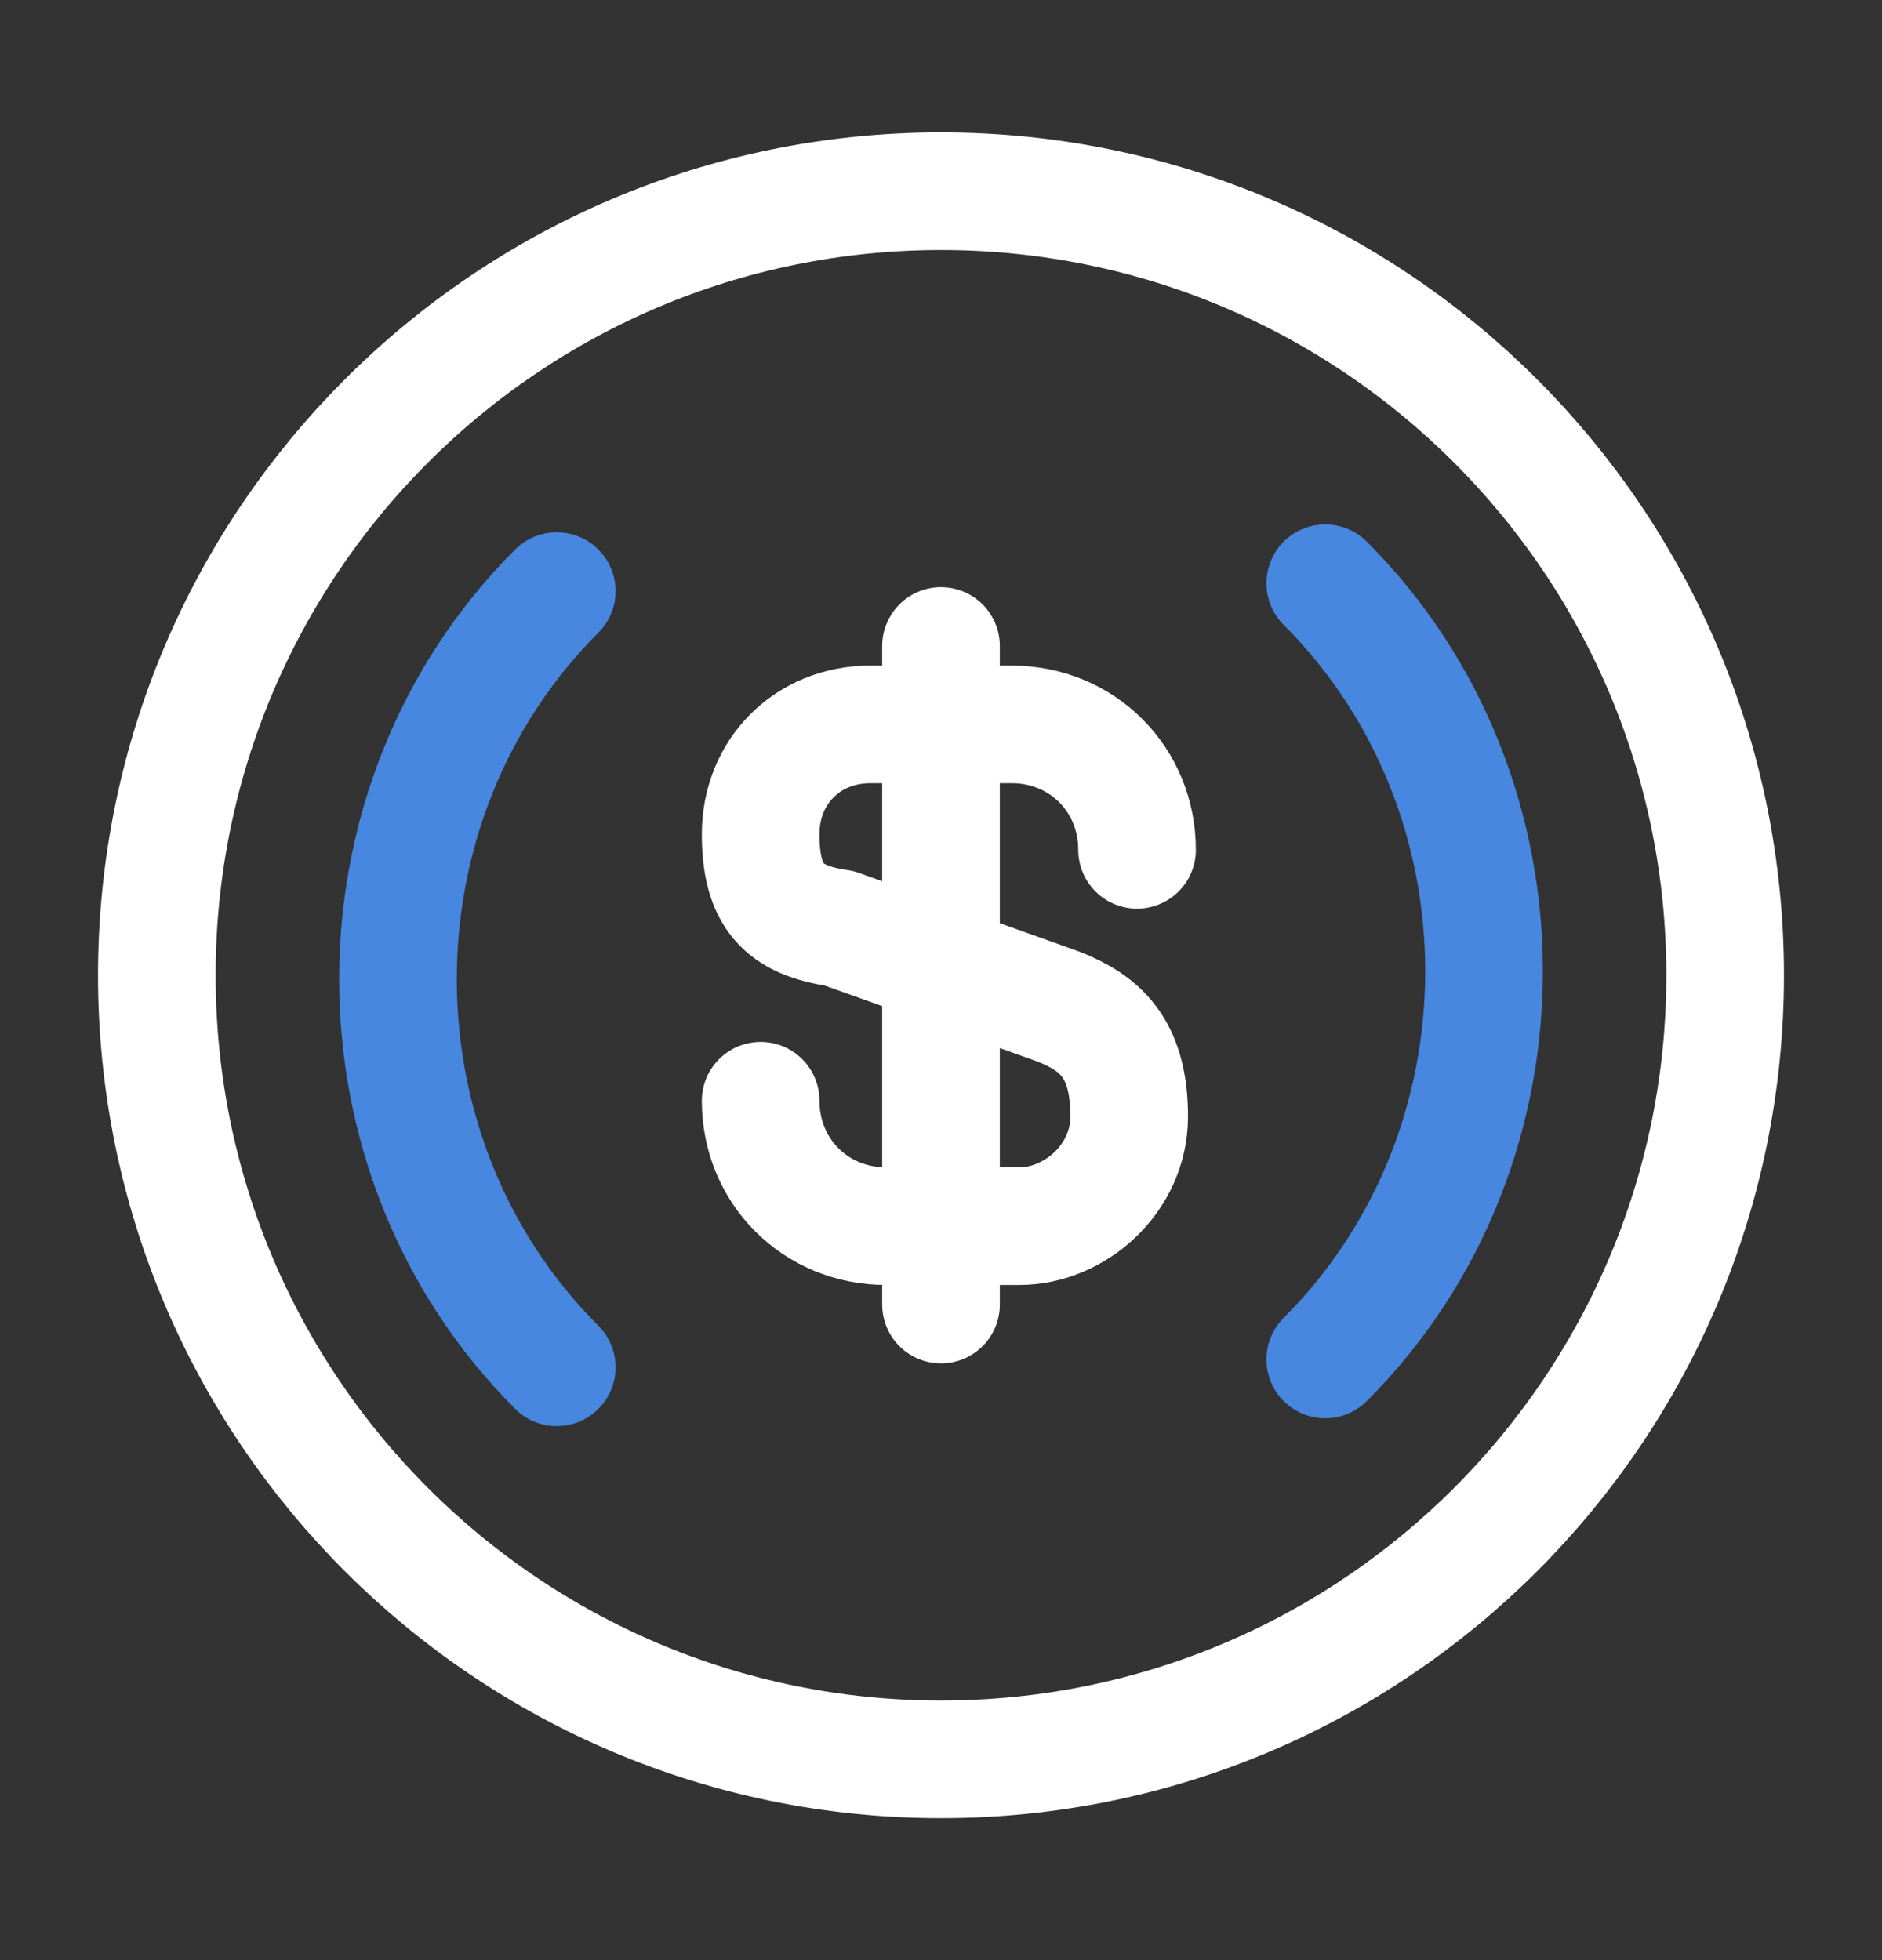<svg width="24" height="25" viewBox="0 0 24 25" fill="none" xmlns="http://www.w3.org/2000/svg">
<rect x="0" y="0" width="24" height="25" fill="#333333" stroke="none"/>
<path d="M16.9 17.339C19.6 14.639 19.6 10.139 16.9 7.439M7.1 7.539C4.4 10.239 4.4 14.739 7.1 17.439" stroke="#4887e0" stroke-width="1.5" stroke-miterlimit="10" stroke-linecap="round" stroke-linejoin="round" />
<path d="M9.7 14.039C9.7 14.939 10.4 15.639 11.3 15.639H13C13.7 15.639 14.4 15.039 14.4 14.239C14.4 13.339 14 13.039 13.5 12.839L10.7 11.839C10 11.739 9.7 11.439 9.7 10.639C9.7 9.839 10.3 9.239 11.1 9.239H12.9C13.8 9.239 14.5 9.939 14.5 10.839M12 8.239V16.639" stroke="white" stroke-width="1.5" stroke-linecap="round" stroke-linejoin="round"/>
<path d="M12 22.439C17.523 22.439 22 17.962 22 12.439C22 6.916 17.523 2.439 12 2.439C6.477 2.439 2 6.916 2 12.439C2 17.962 6.477 22.439 12 22.439Z" stroke="white" stroke-width="1.5" stroke-miterlimit="10" stroke-linecap="round" stroke-linejoin="round"/>
</svg>
